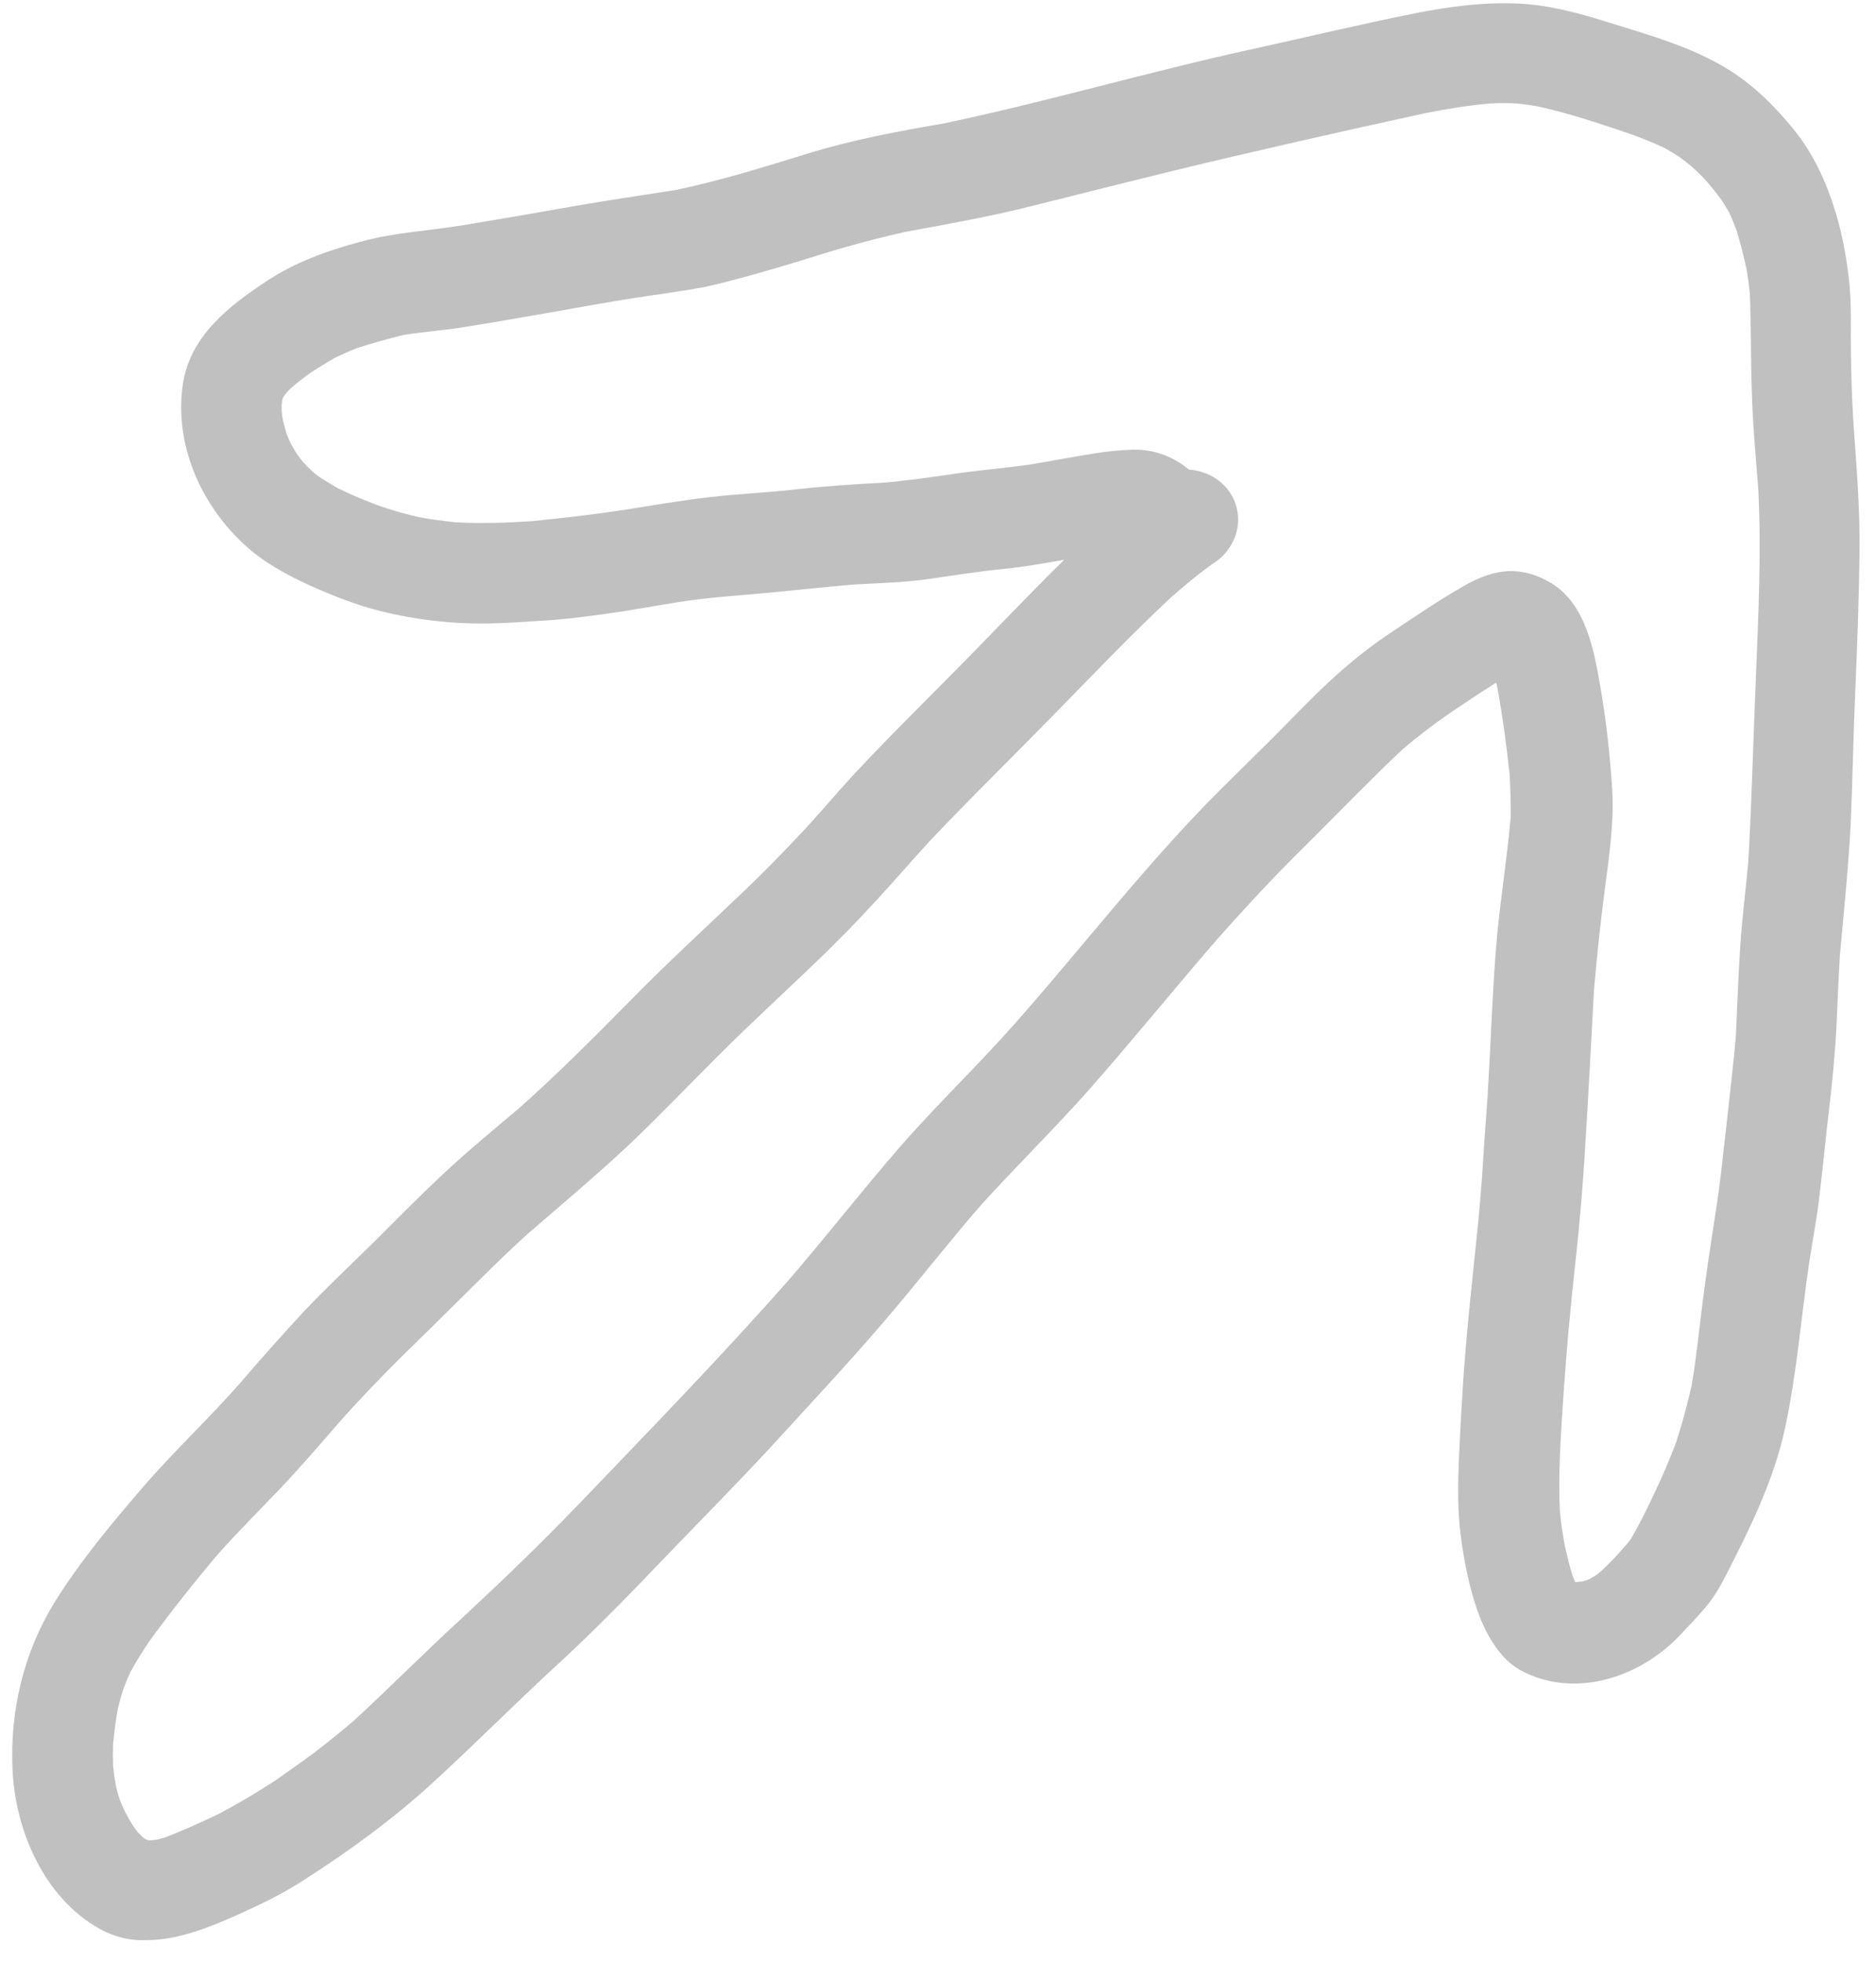 <svg width="66" height="69" viewBox="0 0 66 69" fill="none" xmlns="http://www.w3.org/2000/svg">
  <path
    d="M3.5 67.84C1.55 66.75 0.53 64.38 0.44 62.22C0.35 60.17 0.83 58.14 1.9 56.39C2.79 54.95 3.9 53.62 5 52.34C6.11 51.05 7.36 49.89 8.48 48.61C9.2 47.77 9.93 46.95 10.68 46.14C11.46 45.31 12.3 44.53 13.11 43.73C13.91 42.93 14.7 42.13 15.53 41.35C16.41 40.52 17.34 39.76 18.26 38.98C19.61 37.78 20.88 36.51 22.15 35.22C23.47 33.87 24.86 32.6 26.23 31.29C26.91 30.64 27.57 29.96 28.21 29.28C28.83 28.62 29.41 27.92 30.02 27.26C31.34 25.84 32.74 24.48 34.1 23.09C35.17 22 36.21 20.9 37.3 19.83C37.35 19.78 37.39 19.74 37.44 19.69C36.74 19.81 36.03 19.94 35.32 20.01C34.42 20.1 33.53 20.24 32.64 20.37C31.78 20.49 30.91 20.51 30.03 20.56C29.1 20.64 28.17 20.74 27.24 20.83C26.35 20.92 25.47 20.97 24.58 21.08C23.65 21.19 22.73 21.38 21.8 21.52C20.85 21.66 19.9 21.79 18.94 21.84C18.35 21.88 17.76 21.92 17.17 21.93C15.89 21.95 14.61 21.8 13.37 21.49C12.53 21.28 11.73 20.96 10.94 20.61C10.1 20.23 9.27 19.78 8.59 19.15C7.06 17.74 6.13 15.63 6.43 13.54C6.67 11.84 8.03 10.78 9.36 9.9C10.37 9.23 11.5 8.82 12.66 8.51C13.87 8.17 15.12 8.12 16.36 7.91C17.64 7.7 18.92 7.48 20.2 7.25C21.4 7.04 22.59 6.87 23.79 6.68C25.35 6.35 26.87 5.88 28.39 5.41C29.97 4.92 31.58 4.62 33.21 4.34C36.83 3.58 40.39 2.53 44 1.74C45.96 1.31 47.91 0.84 49.87 0.45C51.07 0.22 52.29 0.06 53.51 0.13C54.53 0.19 55.5 0.45 56.47 0.75C57.99 1.23 59.55 1.64 60.91 2.51C61.76 3.06 62.48 3.78 63.11 4.56C63.8 5.41 64.25 6.4 64.57 7.44C64.82 8.25 64.97 9.1 65.06 9.94C65.15 10.79 65.1 11.66 65.12 12.52C65.13 13.33 65.16 14.14 65.21 14.95C65.32 16.45 65.44 17.95 65.42 19.46C65.4 21.08 65.34 22.7 65.27 24.32C65.2 25.87 65.18 27.41 65.11 28.96C65.03 30.51 64.87 32.05 64.73 33.59C64.68 34.41 64.65 35.24 64.61 36.07C64.56 37.09 64.46 38.09 64.34 39.1C64.23 40.03 64.14 40.97 64.03 41.9C63.94 42.76 63.77 43.61 63.64 44.47C63.36 46.39 63.21 48.33 62.8 50.23C62.41 52.05 61.58 53.73 60.74 55.37C60.54 55.76 60.32 56.15 60.04 56.49C59.73 56.86 59.4 57.2 59.07 57.55C57.66 59.02 55.36 59.77 53.48 58.74C52.71 58.31 52.22 57.37 51.95 56.57C51.68 55.77 51.51 54.92 51.4 54.08C51.27 53.14 51.29 52.18 51.33 51.23C51.37 50.33 51.42 49.43 51.48 48.52C51.61 46.66 51.82 44.81 52.01 42.95C52.07 42.28 52.13 41.61 52.17 40.94C52.22 40.08 52.29 39.22 52.35 38.37C52.34 38.45 52.34 38.53 52.33 38.61C52.44 36.9 52.49 35.2 52.62 33.49C52.74 31.9 53.01 30.32 53.15 28.72C53.15 28.22 53.14 27.73 53.11 27.23C53 26.2 52.86 25.17 52.67 24.14C52.66 24.1 52.65 24.05 52.64 24.01C52.07 24.36 51.51 24.75 50.95 25.12C50.39 25.51 49.86 25.92 49.34 26.36C48.18 27.45 47.08 28.6 45.95 29.72C44.79 30.86 43.68 32.06 42.61 33.28C41.15 34.98 39.74 36.71 38.26 38.39C37.01 39.79 35.67 41.1 34.41 42.5C34.46 42.45 34.51 42.39 34.56 42.33C33.34 43.73 32.21 45.2 31 46.6C29.75 48.05 28.45 49.44 27.16 50.85C25.96 52.15 24.71 53.41 23.48 54.69C22.18 56.05 20.87 57.4 19.48 58.67C18.05 59.99 16.68 61.37 15.24 62.69C13.82 63.99 12.28 65.11 10.67 66.14C9.93 66.62 9.12 67.01 8.31 67.37C7.32 67.81 6.24 68.24 5.16 68.24C4.63 68.27 4.06 68.15 3.5 67.84ZM9.78 52.44C9.08 53.17 8.37 53.88 7.69 54.64C6.85 55.63 6.05 56.64 5.28 57.69C5.03 58.06 4.8 58.42 4.59 58.81C4.49 59.02 4.41 59.22 4.33 59.44C4.26 59.65 4.21 59.86 4.15 60.08C4.07 60.5 4.02 60.92 3.98 61.34C3.97 61.6 3.97 61.86 3.98 62.11C4 62.35 4.04 62.59 4.08 62.83C4.12 62.97 4.15 63.12 4.2 63.26C4.25 63.41 4.32 63.56 4.39 63.71C4.49 63.9 4.59 64.08 4.71 64.26C4.76 64.33 4.81 64.39 4.86 64.46C4.91 64.5 4.95 64.55 5 64.6C5.03 64.62 5.05 64.65 5.09 64.67C5.11 64.69 5.14 64.7 5.16 64.71C5.17 64.71 5.18 64.72 5.19 64.72C5.2 64.72 5.21 64.72 5.22 64.73C5.24 64.73 5.25 64.73 5.27 64.73C5.29 64.73 5.32 64.73 5.34 64.73C5.41 64.72 5.47 64.71 5.54 64.7C5.61 64.68 5.69 64.66 5.77 64.64C6.42 64.4 7.06 64.1 7.68 63.81C8.36 63.45 9 63.07 9.65 62.65C10.14 62.31 10.62 61.97 11.09 61.62C11.55 61.27 12 60.9 12.44 60.53C13.74 59.33 14.99 58.07 16.3 56.87C17.67 55.6 19.01 54.31 20.31 52.96C22.82 50.34 25.35 47.74 27.76 45.01C29.07 43.49 30.3 41.91 31.61 40.4C32.92 38.89 34.37 37.51 35.7 36.01C35.79 35.9 35.88 35.8 35.98 35.69C35.96 35.72 35.94 35.74 35.91 35.77C38.26 33.09 40.44 30.26 42.97 27.74C43.57 27.14 44.19 26.54 44.79 25.94C45.45 25.28 46.09 24.6 46.77 23.97C47.48 23.31 48.23 22.71 49.04 22.18C49.85 21.64 50.66 21.09 51.5 20.61C51.91 20.37 52.36 20.18 52.84 20.11C53.47 20.02 54.06 20.2 54.59 20.52C55.79 21.26 56.08 22.87 56.3 24.14C56.51 25.34 56.64 26.55 56.72 27.77C56.79 28.97 56.6 30.18 56.45 31.36C56.3 32.5 56.18 33.65 56.08 34.8C55.97 36.73 55.88 38.67 55.75 40.6C55.75 40.52 55.76 40.44 55.77 40.36C55.68 41.79 55.56 43.21 55.4 44.63C55.24 46.08 55.11 47.53 55.01 48.99C54.92 50.38 54.81 51.78 54.88 53.17C54.92 53.59 54.98 53.99 55.06 54.41C55.14 54.75 55.22 55.1 55.33 55.44C55.36 55.51 55.39 55.58 55.42 55.65C55.43 55.65 55.45 55.65 55.46 55.65C55.52 55.64 55.58 55.63 55.65 55.63C55.71 55.61 55.77 55.6 55.83 55.58C55.87 55.57 55.9 55.55 55.94 55.53C55.99 55.5 56.05 55.46 56.11 55.43C56.19 55.38 56.26 55.32 56.34 55.25C56.59 55.02 56.83 54.77 57.06 54.51C57.17 54.39 57.27 54.27 57.37 54.14C57.54 53.86 57.69 53.56 57.84 53.27C58.26 52.43 58.65 51.58 58.98 50.7C59.19 50.04 59.37 49.38 59.52 48.7C59.68 47.74 59.78 46.77 59.9 45.8C60.04 44.72 60.2 43.64 60.37 42.57C60.53 41.57 60.62 40.57 60.74 39.57C60.85 38.53 60.98 37.49 61.07 36.45C61.12 35.42 61.15 34.39 61.22 33.36C61.28 32.33 61.42 31.31 61.51 30.27C61.63 28.16 61.68 26.04 61.77 23.93C61.86 21.7 61.97 19.45 61.86 17.22C61.77 16.06 61.66 14.9 61.63 13.73C61.59 12.59 61.61 11.44 61.56 10.3C61.53 10.01 61.49 9.72 61.44 9.44C61.34 8.99 61.23 8.55 61.1 8.12C61.02 7.9 60.93 7.68 60.83 7.47C60.75 7.33 60.66 7.18 60.57 7.04C60.41 6.83 60.25 6.62 60.08 6.42C59.91 6.23 59.73 6.05 59.54 5.88C59.39 5.75 59.23 5.63 59.07 5.51C58.9 5.4 58.73 5.3 58.55 5.2C58.21 5.04 57.86 4.9 57.5 4.76C56.38 4.38 55.24 3.99 54.09 3.74C53.84 3.7 53.6 3.66 53.35 3.64C53.04 3.62 52.74 3.62 52.43 3.64C51.68 3.7 50.93 3.83 50.19 3.97C47.17 4.63 44.14 5.31 41.14 6.04C39.55 6.43 37.96 6.83 36.37 7.23C34.87 7.61 33.35 7.88 31.83 8.16C31.1 8.33 30.4 8.5 29.68 8.71C29.04 8.89 28.41 9.1 27.77 9.29C27 9.52 26.23 9.74 25.45 9.94C24.65 10.15 23.81 10.26 22.99 10.38C21.51 10.59 20.03 10.88 18.56 11.13C17.81 11.26 17.06 11.39 16.3 11.51C15.6 11.62 14.91 11.67 14.21 11.78C13.66 11.91 13.11 12.07 12.57 12.24C12.29 12.35 12.02 12.47 11.75 12.6C11.47 12.77 11.19 12.94 10.91 13.12C10.69 13.28 10.48 13.44 10.27 13.62C10.22 13.67 10.16 13.72 10.11 13.78C10.08 13.82 10.05 13.85 10.02 13.89C10.01 13.91 9.99 13.93 9.98 13.95C9.97 13.97 9.96 13.99 9.95 14.01C9.94 14.04 9.93 14.06 9.93 14.09C9.92 14.14 9.92 14.19 9.91 14.24C9.91 14.3 9.91 14.37 9.91 14.44C9.92 14.55 9.93 14.65 9.95 14.76C9.99 14.94 10.04 15.11 10.09 15.28C10.13 15.37 10.17 15.47 10.21 15.56C10.28 15.7 10.36 15.83 10.44 15.96C10.51 16.06 10.59 16.16 10.67 16.26C10.78 16.38 10.89 16.49 11.01 16.6C11.1 16.68 11.2 16.75 11.3 16.82C11.5 16.94 11.69 17.06 11.9 17.18C12.39 17.42 12.9 17.63 13.42 17.82C13.85 17.96 14.29 18.09 14.74 18.19C15.16 18.27 15.58 18.32 16.01 18.37C16.92 18.42 17.82 18.39 18.73 18.33C19.8 18.22 20.86 18.1 21.92 17.94C22.92 17.78 23.92 17.61 24.93 17.49C25.96 17.37 26.99 17.33 28.02 17.21C29.03 17.1 30.04 17.03 31.05 16.98C31.89 16.91 32.72 16.79 33.55 16.67C34.42 16.54 35.29 16.47 36.16 16.35C36.94 16.23 37.71 16.07 38.5 15.95C38.91 15.88 39.34 15.84 39.76 15.82C40.53 15.78 41.25 16.03 41.83 16.52C42.42 16.55 43.01 16.88 43.32 17.4C43.82 18.26 43.5 19.3 42.68 19.82C42.67 19.82 42.66 19.83 42.65 19.84C42.14 20.2 41.67 20.6 41.2 21.01C39.82 22.3 38.51 23.67 37.19 25.02C35.84 26.4 34.47 27.75 33.13 29.14C32.51 29.78 31.93 30.45 31.34 31.11C30.66 31.87 29.97 32.6 29.24 33.32C27.93 34.61 26.56 35.84 25.26 37.14C24.19 38.21 23.15 39.3 22.05 40.34C20.91 41.4 19.72 42.4 18.54 43.42C17.42 44.44 16.37 45.52 15.29 46.58C14.11 47.73 12.95 48.87 11.86 50.11C11.91 50.06 11.96 50 12.01 49.94C11.29 50.77 10.56 51.62 9.78 52.44Z"
    fill="rgba(191, 192, 191, 1)" />
  <path d="M36 35.67C36 35.68 35.99 35.69 35.98 35.69C35.98 35.69 35.99 35.68 36 35.67Z"
    fill="rgba(191, 192, 191, 1)" />
  <path d="M36.06 35.61C36.04 35.63 36.02 35.65 36 35.68C36.02 35.65 36.04 35.64 36.06 35.61Z"
    fill="rgba(191, 192, 191, 1)" />
</svg>